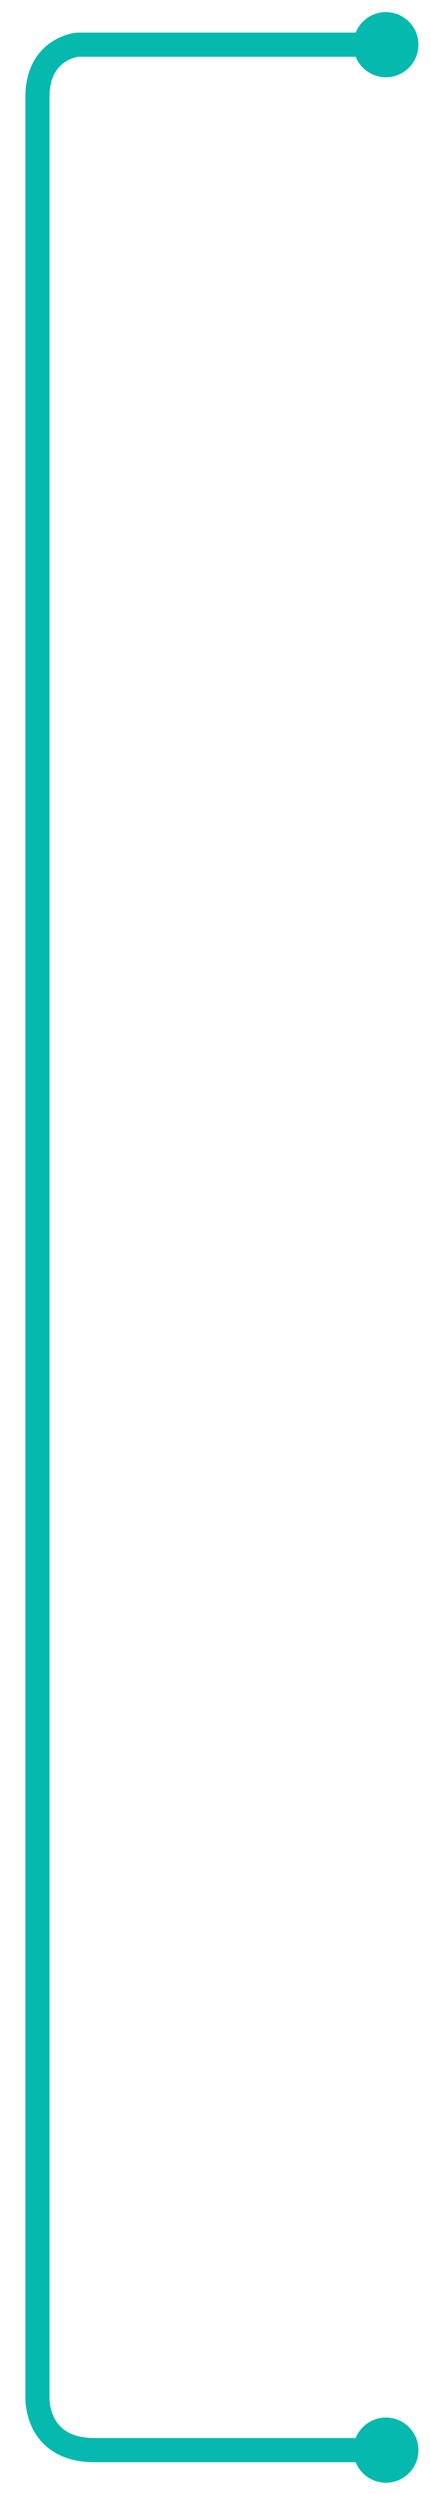 <?xml version="1.0" encoding="utf-8"?>
<!-- Generator: Adobe Illustrator 16.0.0, SVG Export Plug-In . SVG Version: 6.00 Build 0)  -->
<!DOCTYPE svg PUBLIC "-//W3C//DTD SVG 1.1//EN" "http://www.w3.org/Graphics/SVG/1.1/DTD/svg11.dtd">
<svg version="1.1" id="Layer_1" xmlns="http://www.w3.org/2000/svg" xmlns:xlink="http://www.w3.org/1999/xlink" x="0px" y="0px"
	 width="71.51px" height="413.9px" viewBox="0 0 71.51 413.9" enable-background="new 0 0 71.51 413.9" xml:space="preserve">
<g>
	<path fill="none" stroke="#06B9AF" stroke-width="4" stroke-miterlimit="10" d="M64.026,7.396H12.839c0,0-6.625,0.625-6.625,8.625
		v380.75c0,0-0.5,8.875,9.5,8.875h48.042"/>
</g>
<circle fill="#06B9AF" cx="64.027" cy="7.396" r="5.396"/>
<circle fill="#06B9AF" cx="64.027" cy="405.646" r="5.396"/>
</svg>
